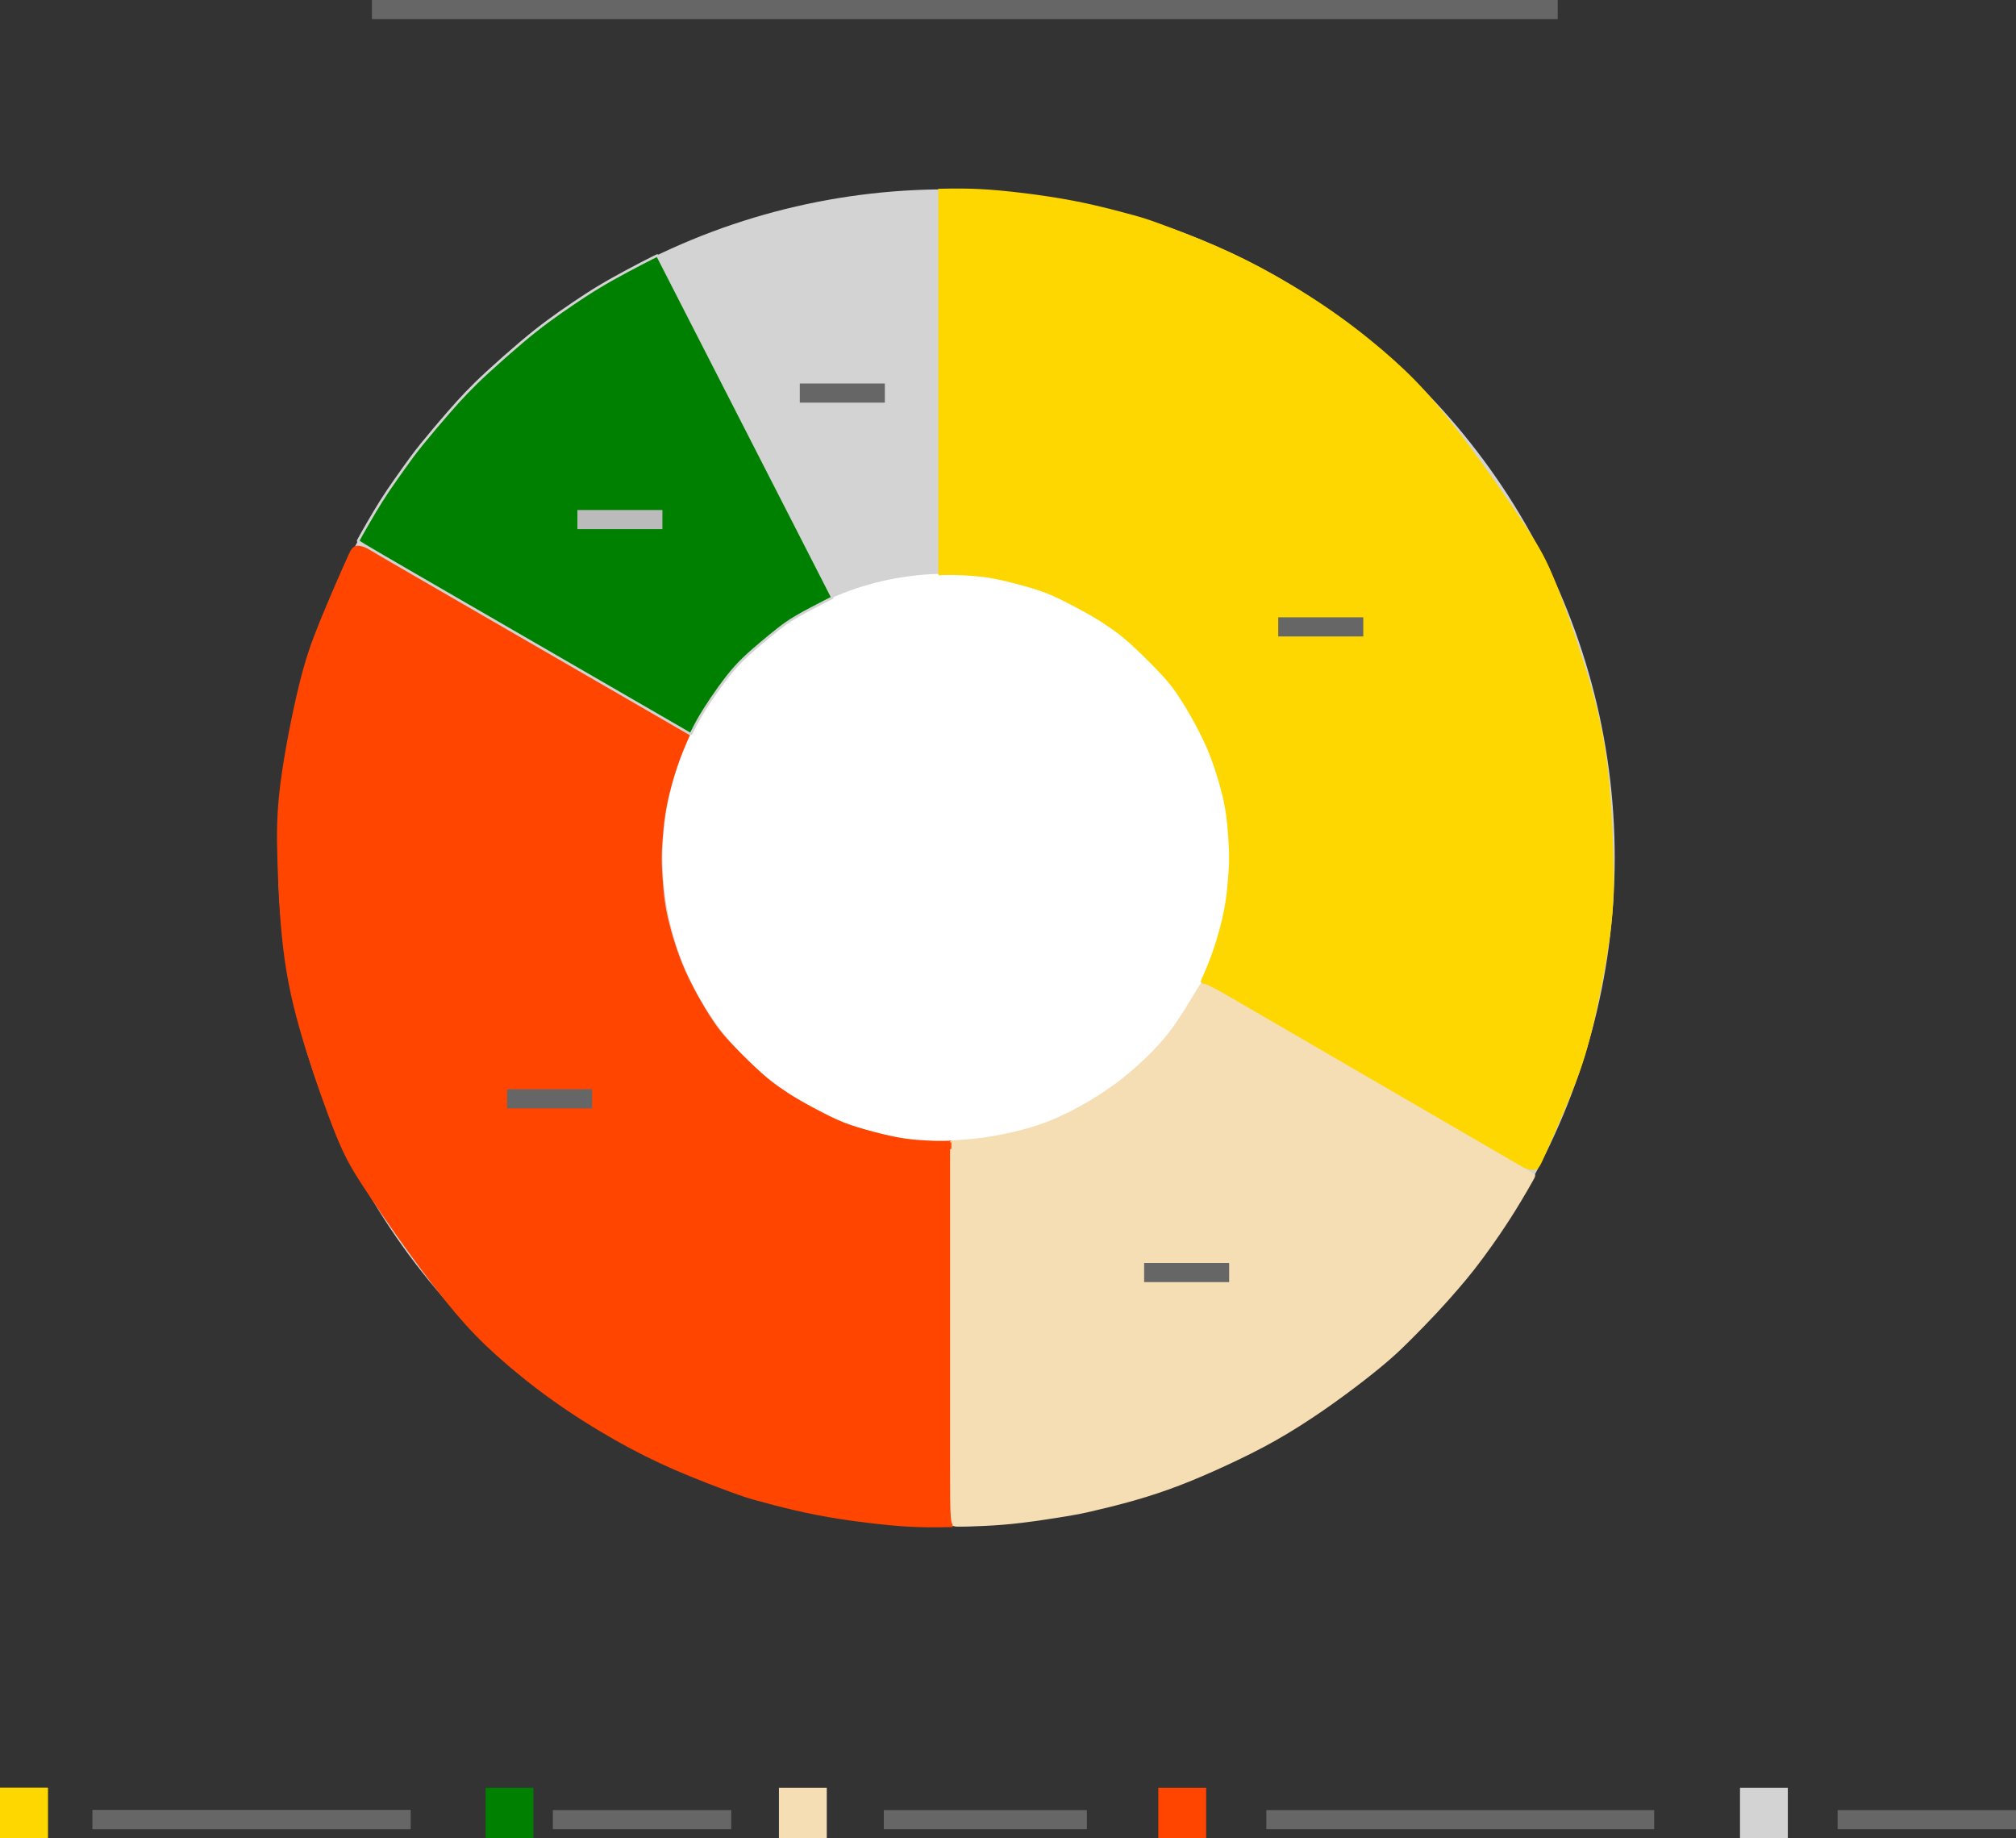 <?xml version="1.0" encoding="UTF-8" standalone="no"?>
<!-- Created with Inkscape (http://www.inkscape.org/) -->

<svg
   width="210.907mm"
   height="192.294mm"
   viewBox="0 0 210.907 192.294"
   version="1.1"
   id="svg1354"
   inkscape:version="1.1 (c68e22c387, 2021-05-23)"
   sodipodi:docname="DIAG.svg"
   xmlns:inkscape="http://www.inkscape.org/namespaces/inkscape"
   xmlns:sodipodi="http://sodipodi.sourceforge.net/DTD/sodipodi-0.dtd"
   xmlns="http://www.w3.org/2000/svg"
   xmlns:svg="http://www.w3.org/2000/svg">
  <rect x="0" y="0" width="210.907" height="192.294" fill="#333333" stroke="none"/>
  <sodipodi:namedview
     id="namedview1356"
     pagecolor="#ffffff"
     bordercolor="#666666"
     borderopacity="1.0"
     inkscape:pageshadow="2"
     inkscape:pageopacity="0.0"
     inkscape:pagecheckerboard="0"
     inkscape:document-units="mm"
     showgrid="false"
     inkscape:zoom="2"
     inkscape:cx="257.5"
     inkscape:cy="336.5"
     inkscape:window-width="2160"
     inkscape:window-height="1334"
     inkscape:window-x="-11"
     inkscape:window-y="-11"
     inkscape:window-maximized="1"
     inkscape:current-layer="layer1" />
  <defs
     id="defs1351">
    <inkscape:path-effect
       effect="bspline"
       id="path-effect15377"
       is_visible="true"
       lpeversion="1"
       weight="33.333"
       steps="2"
       helper_size="0"
       apply_no_weight="true"
       apply_with_weight="true"
       only_selected="false" />
    <inkscape:path-effect
       effect="bspline"
       id="path-effect13496"
       is_visible="true"
       lpeversion="1"
       weight="33.333"
       steps="2"
       helper_size="0"
       apply_no_weight="true"
       apply_with_weight="true"
       only_selected="false" />
    <inkscape:path-effect
       effect="bspline"
       id="path-effect13378"
       is_visible="true"
       lpeversion="1"
       weight="33.333"
       steps="2"
       helper_size="0"
       apply_no_weight="true"
       apply_with_weight="true"
       only_selected="false" />
    <inkscape:path-effect
       effect="bspline"
       id="path-effect10682"
       is_visible="true"
       lpeversion="1"
       weight="33.333"
       steps="2"
       helper_size="0"
       apply_no_weight="true"
       apply_with_weight="true"
       only_selected="false" />
    <inkscape:path-effect
       effect="bspline"
       id="path-effect7023"
       is_visible="true"
       lpeversion="1"
       weight="33.333"
       steps="2"
       helper_size="0"
       apply_no_weight="true"
       apply_with_weight="true"
       only_selected="false" />
  </defs>
  <g
     inkscape:label="Calque 1"
     inkscape:groupmode="layer"
     id="layer1"
     transform="translate(-7.549,-75.049)">
    <circle
       style="fill:#d3d3d3;fill-opacity:1;stroke:none;stroke-width:2;stroke-miterlimit:4;stroke-dasharray:none"
       id="path6693"
       cx="106.56"
       cy="164.77"
       r="69.915" />
    <path
       style="fill:none;stroke:#666666;stroke-width:2;stroke-linecap:butt;stroke-linejoin:miter;stroke-miterlimit:4;stroke-dasharray:none;stroke-opacity:1"
       d="M 46.456,76.049 H 170.514"
       id="path8633" />
    <path
       style="fill:none;stroke:#666666;stroke-width:2;stroke-linecap:butt;stroke-linejoin:miter;stroke-miterlimit:4;stroke-dasharray:none;stroke-opacity:1"
       d="M 17.232,265.393 H 50.503"
       id="path8633-2" />
    <path
       style="fill:none;stroke:#666666;stroke-width:2;stroke-linecap:butt;stroke-linejoin:miter;stroke-miterlimit:4;stroke-dasharray:none;stroke-opacity:1"
       d="M 17.232,265.393 H 50.503"
       id="path1488" />
    <path
       style="fill:none;stroke:#666666;stroke-width:2;stroke-linecap:butt;stroke-linejoin:miter;stroke-miterlimit:4;stroke-dasharray:none;stroke-opacity:1"
       d="M 65.387,265.393 H 84.047"
       id="path1490" />
    <path
       style="fill:none;stroke:#666666;stroke-width:2;stroke-linecap:butt;stroke-linejoin:miter;stroke-miterlimit:4;stroke-dasharray:none;stroke-opacity:1"
       d="m 100.011,265.393 h 21.244"
       id="path1603" />
    <path
       style="fill:none;stroke:#666666;stroke-width:2;stroke-linecap:butt;stroke-linejoin:miter;stroke-miterlimit:4;stroke-dasharray:none;stroke-opacity:1"
       d="m 140.029,265.393 h 40.575"
       id="path1605" />
    <path
       style="fill:none;stroke:#666666;stroke-width:2;stroke-linecap:butt;stroke-linejoin:miter;stroke-miterlimit:4;stroke-dasharray:none;stroke-opacity:1"
       d="m 199.795,265.393 h 18.661"
       id="path1607" />
    <rect
       style="fill:#ffd700;fill-opacity:1;stroke:none;stroke-width:2;stroke-miterlimit:4;stroke-dasharray:none"
       id="rect1746"
       width="5.003"
       height="5.281"
       x="7.549"
       y="262.062" />
    <rect
       style="fill:#ffd700;fill-opacity:1;stroke:none;stroke-width:2;stroke-miterlimit:4;stroke-dasharray:none"
       id="rect2572"
       width="5.003"
       height="5.281"
       x="7.549"
       y="262.062" />
    <rect
       style="fill:#008000;fill-opacity:1;stroke:none;stroke-width:2;stroke-miterlimit:4;stroke-dasharray:none"
       id="rect2654"
       width="5.003"
       height="5.281"
       x="58.349"
       y="262.062" />
    <rect
       style="fill:#f5deb3;fill-opacity:1;stroke:none;stroke-width:2;stroke-miterlimit:4;stroke-dasharray:none"
       id="rect2656"
       width="5.003"
       height="5.281"
       x="89.04"
       y="262.062" />
    <rect
       style="fill:#ff4500;fill-opacity:1;stroke:none;stroke-width:2;stroke-miterlimit:4;stroke-dasharray:none"
       id="rect2658"
       width="5.003"
       height="5.281"
       x="128.728"
       y="262.062" />
    <rect
       style="fill:#d3d3d3;fill-opacity:1;stroke:none;stroke-width:2;stroke-miterlimit:4;stroke-dasharray:none"
       id="rect2660"
       width="5.003"
       height="5.281"
       x="189.582"
       y="262.062" />
    <circle
       style="fill:#ffffff;fill-opacity:1;stroke:none;stroke-width:2;stroke-miterlimit:4;stroke-dasharray:none"
       id="path6691"
       cx="106.56"
       cy="164.77"
       r="29.7" />
    <path
       style="fill:#ffd700;fill-opacity:1;stroke:#ffd700;stroke-width:0.265;stroke-linecap:butt;stroke-linejoin:miter;stroke-miterlimit:4;stroke-dasharray:none;stroke-opacity:1"
       d="m 105.839,135.101 c 0,0 0,-40.176 0,-40.176 0.853,-0.016 1.707,-0.033 2.704,-0.016 0.997,0.016 2.139,0.065 3.666,0.207 1.527,0.141 3.44,0.375 5.152,0.639 1.712,0.264 3.223,0.557 4.742,0.908 1.519,0.351 3.046,0.758 4.036,1.033 0.989,0.274 1.44,0.416 2.792,0.912 1.351,0.496 3.603,1.347 5.735,2.272 2.133,0.925 4.146,1.924 6.314,3.154 2.168,1.23 4.489,2.69 6.633,4.228 2.144,1.537 4.112,3.151 5.711,4.589 1.599,1.437 2.829,2.698 4.274,4.404 1.445,1.706 3.105,3.859 4.873,6.303 1.768,2.444 3.643,5.181 4.888,7.102 1.245,1.922 1.86,3.028 2.767,5.273 0.907,2.244 2.106,5.626 3.09,8.778 0.984,3.151 1.752,6.072 2.229,9.439 0.477,3.367 0.661,7.179 0.753,10.161 0.092,2.982 0.092,5.134 -0.307,8.255 -0.4,3.121 -1.199,7.21 -1.906,10.115 -0.707,2.905 -1.322,4.627 -2.275,6.964 -0.953,2.337 -2.244,5.288 -2.912,6.749 -0.667,1.461 -0.711,1.432 -6.464,-1.892 -5.753,-3.324 -17.216,-9.942 -23.008,-13.286 -5.793,-3.344 -5.915,-3.415 -5.976,-3.453 -0.061,-0.038 -0.059,-0.042 -0.037,-0.089 0.022,-0.048 0.066,-0.139 0.29,-0.657 0.224,-0.519 0.63,-1.465 1.039,-2.678 0.409,-1.214 0.823,-2.695 1.08,-4 0.257,-1.306 0.359,-2.436 0.433,-3.371 0.074,-0.935 0.121,-1.676 0.105,-2.596 -0.016,-0.92 -0.093,-2.019 -0.179,-2.912 -0.086,-0.893 -0.179,-1.579 -0.316,-2.276 -0.136,-0.698 -0.316,-1.407 -0.483,-2.015 -0.168,-0.608 -0.324,-1.115 -0.553,-1.797 -0.23,-0.682 -0.534,-1.54 -0.967,-2.498 -0.433,-0.959 -0.994,-2.019 -1.438,-2.814 -0.444,-0.795 -0.772,-1.325 -1.099,-1.836 -0.327,-0.511 -0.655,-1.002 -1.052,-1.512 -0.398,-0.511 -0.865,-1.041 -1.656,-1.855 -0.791,-0.815 -1.906,-1.914 -2.752,-2.67 -0.846,-0.756 -1.423,-1.169 -1.996,-1.567 -0.573,-0.398 -1.142,-0.78 -2.085,-1.321 -0.943,-0.542 -2.261,-1.243 -3.27,-1.731 -1.01,-0.487 -1.711,-0.76 -2.76,-1.08 -1.048,-0.32 -2.444,-0.686 -3.512,-0.916 -1.068,-0.23 -1.809,-0.324 -2.569,-0.39 -0.76,-0.066 -1.54,-0.105 -2.165,-0.118 -0.626,-0.013 -1.097,0.001 -1.333,0.013 -0.236,0.011 -0.236,0.019 -0.236,0.024 4e-5,0.004 2.4e-4,0.004 2.4e-4,0.004 z"
       id="path7021"
       inkscape:path-effect="#path-effect7023"
       inkscape:original-d="M 105.83862,135.10138 V 94.925419 c 0,0 1.70688,-0.03235 2.55992,-0.04892 1.14165,0.04918 2.28299,0.0981 3.42409,0.146747 1.91344,0.233976 3.82654,0.467679 5.73942,0.701122 1.51124,0.293764 3.02216,0.587251 4.53284,0.88048 1.52755,0.407902 3.05477,0.815523 4.58175,1.222888 0.45139,0.141579 0.90249,0.282888 1.35333,0.423935 2.25174,0.851254 4.50312,1.70221 6.75428,2.552929 2.01412,0.9995 4.0279,1.99871 6.04146,2.99767 2.32158,1.46069 4.64281,2.92107 6.96382,4.3812 1.968,1.61443 3.93566,3.22853 5.9031,4.8424 1.2301,1.26085 2.45989,2.52138 3.68944,3.78167 1.66055,2.15249 3.32077,4.30462 4.98075,6.45653 1.87577,2.73665 3.75119,5.47292 5.6264,8.209 0.61518,1.10712 1.23007,2.21393 1.84472,3.3205 1.19935,3.38232 2.3984,6.76424 3.5972,10.14596 0.76891,2.92113 1.53753,5.84188 2.3059,8.76242 0.18474,3.81277 0.36921,7.62511 0.55342,11.43727 2.6e-4,2.15248 2.6e-4,4.30461 0,6.45652 -0.79913,4.08948 -1.5985,8.17853 -2.39814,12.26739 -0.61465,1.72204 -1.22955,3.44375 -1.84472,5.16522 -1.29106,2.95188 -2.58234,5.90337 -3.87391,8.85466 -0.0433,-0.0291 -0.0869,-0.0585 -0.13081,-0.0882 -11.46252,-6.61778 -22.92486,-13.23557 -34.38768,-19.85375 -0.12254,-0.0706 -0.24533,-0.14152 -0.3684,-0.21269 0.002,-0.004 0.004,-0.008 0.005,-0.013 0.0433,-0.0907 0.0864,-0.18163 0.12919,-0.27285 0.40589,-0.94591 0.8115,-1.89206 1.21684,-2.83848 0.41343,-1.48089 0.82658,-2.96198 1.23947,-4.44336 0.1016,-1.13009 0.20294,-2.26039 0.30402,-3.39098 0.047,-0.74031 0.0938,-1.48087 0.14031,-2.22168 -0.0777,-1.0989 -0.15564,-2.19803 -0.23386,-3.29744 -0.0933,-0.68574 -0.18682,-1.37172 -0.28063,-2.05797 -0.17903,-0.70913 -0.35832,-1.41849 -0.53788,-2.12813 -0.15565,-0.50645 -0.31155,-1.01314 -0.46772,-1.52011 -0.30376,-0.85724 -0.60778,-1.71472 -0.91206,-2.57247 -0.56101,-1.05993 -1.12227,-2.12007 -1.6838,-3.18051 -0.32715,-0.52983 -0.65454,-1.0599 -0.98221,-1.59025 -0.32715,-0.49085 -0.65455,-0.98195 -0.98222,-1.47332 -0.46746,-0.52983 -0.93518,-1.05991 -1.40316,-1.59026 -1.1145,-1.0989 -2.22921,-2.19802 -3.34421,-3.29744 -0.57661,-0.41289 -1.15345,-0.82604 -1.73057,-1.23946 -0.56881,-0.38171 -1.13786,-0.76368 -1.70719,-1.14592 -1.31718,-0.70133 -2.63457,-1.40289 -3.95225,-2.10474 -0.70133,-0.27258 -1.4029,-0.54541 -2.10474,-0.81852 -1.39514,-0.36612 -2.79048,-0.73249 -4.18611,-1.09914 -0.74031,-0.0933 -1.48086,-0.18683 -2.22168,-0.28063 -0.77929,-0.0387 -1.55881,-0.0777 -2.33861,-0.11693 -0.47126,0.014 -0.94277,0.0278 -1.41455,0.0413 2.6e-4,0.009 5.3e-4,0.0171 2.4e-4,0.0253 z" />
    <path
       style="fill:#ff4500;fill-opacity:1;stroke:#ff4500;stroke-width:0.265;stroke-linecap:square;stroke-linejoin:miter;stroke-miterlimit:4;stroke-dasharray:none;stroke-opacity:1"
       d="m 107.07,194.483 c 0,0 0,40.176 0,40.176 -0.853,0.016 -1.707,0.033 -2.704,0.016 -0.997,-0.016 -2.139,-0.065 -3.666,-0.207 -1.527,-0.141 -3.44,-0.375 -5.152,-0.639 -1.712,-0.264 -3.223,-0.557 -4.742,-0.908 -1.519,-0.351 -3.046,-0.758 -4.036,-1.033 -0.989,-0.274 -1.44,-0.416 -2.792,-0.912 -1.351,-0.496 -3.603,-1.347 -5.735,-2.272 -2.133,-0.925 -4.146,-1.924 -6.314,-3.154 -2.168,-1.23 -4.489,-2.69 -6.633,-4.228 -2.144,-1.537 -4.112,-3.151 -5.711,-4.589 -1.599,-1.437 -2.829,-2.698 -4.274,-4.404 -1.445,-1.706 -3.105,-3.859 -4.873,-6.303 -1.768,-2.444 -3.643,-5.181 -4.888,-7.102 -1.245,-1.922 -1.86,-3.028 -2.767,-5.273 -0.907,-2.244 -2.106,-5.626 -3.09,-8.778 -0.984,-3.151 -1.752,-6.072 -2.229,-9.439 -0.477,-3.367 -0.661,-7.179 -0.753,-10.161 -0.092,-2.982 -0.092,-5.134 0.307,-8.255 0.4,-3.121 1.199,-7.21 1.906,-10.115 0.707,-2.905 1.322,-4.627 2.275,-6.964 0.953,-2.337 2.244,-5.288 2.912,-6.749 0.667,-1.461 0.711,-1.432 6.464,1.892 5.753,3.324 17.216,9.942 23.008,13.286 5.793,3.344 5.915,3.415 5.976,3.453 0.061,0.038 0.059,0.042 0.037,0.089 -0.022,0.048 -0.065,0.139 -0.29,0.657 -0.224,0.519 -0.63,1.465 -1.039,2.678 -0.409,1.214 -0.823,2.695 -1.08,4 -0.257,1.306 -0.359,2.436 -0.433,3.371 -0.074,0.935 -0.121,1.676 -0.105,2.596 0.016,0.92 0.094,2.019 0.179,2.912 0.086,0.893 0.179,1.579 0.316,2.276 0.136,0.698 0.316,1.407 0.483,2.015 0.168,0.608 0.323,1.115 0.553,1.797 0.23,0.682 0.534,1.54 0.967,2.498 0.433,0.959 0.994,2.019 1.438,2.814 0.444,0.795 0.772,1.325 1.099,1.836 0.327,0.511 0.655,1.002 1.052,1.512 0.398,0.511 0.865,1.041 1.656,1.855 0.791,0.815 1.906,1.914 2.752,2.67 0.846,0.756 1.423,1.169 1.996,1.567 0.573,0.398 1.142,0.78 2.085,1.321 0.943,0.542 2.261,1.243 3.27,1.731 1.01,0.487 1.711,0.76 2.76,1.08 1.048,0.32 2.444,0.686 3.512,0.916 1.068,0.23 1.809,0.324 2.569,0.39 0.76,0.066 1.54,0.105 2.165,0.118 0.626,0.013 1.097,-0.001 1.333,-0.013 0.236,-0.011 0.236,-0.019 0.236,-0.024 -4e-5,-0.004 -2.4e-4,-0.004 -2.4e-4,-0.004 z"
       id="path10678"
       inkscape:path-effect="#path-effect10682"
       inkscape:original-d="m 107.0703,194.48271 v 40.17596 c 0,0 -1.70688,0.0323 -2.55992,0.0489 -1.14165,-0.0492 -2.28299,-0.0981 -3.42409,-0.14674 -1.91344,-0.23398 -3.82654,-0.46768 -5.73942,-0.70113 -1.51124,-0.29376 -3.02216,-0.58725 -4.53284,-0.88048 -1.52755,-0.4079 -3.05477,-0.81552 -4.58175,-1.22288 -0.45139,-0.14158 -0.90249,-0.28289 -1.35333,-0.42394 -2.25174,-0.85125 -4.50312,-1.70221 -6.75428,-2.55293 -2.01412,-0.9995 -4.0279,-1.99871 -6.04146,-2.99767 -2.32158,-1.46069 -4.64281,-2.92107 -6.96382,-4.3812 -1.968,-1.61443 -3.93566,-3.22853 -5.9031,-4.8424 -1.2301,-1.26085 -2.45989,-2.52138 -3.68944,-3.78167 -1.66055,-2.15249 -3.32077,-4.30462 -4.98075,-6.45653 -1.87577,-2.73665 -3.75119,-5.47292 -5.6264,-8.209 -0.61518,-1.10712 -1.23007,-2.21393 -1.84472,-3.3205 -1.19935,-3.38232 -2.3984,-6.76424 -3.5972,-10.14596 -0.76891,-2.92113 -1.53753,-5.84188 -2.305901,-8.76242 -0.18474,-3.81277 -0.36921,-7.62511 -0.55342,-11.43727 -2.6e-4,-2.15248 -2.6e-4,-4.30461 0,-6.45652 0.79913,-4.08948 1.598501,-8.17853 2.398141,-12.26739 0.61465,-1.72204 1.22955,-3.44375 1.84472,-5.16522 1.29106,-2.95188 2.58234,-5.90337 3.87391,-8.85466 0.0433,0.0291 0.0869,0.0585 0.13081,0.0882 11.46252,6.61778 22.92486,13.23557 34.38768,19.85375 0.12254,0.0706 0.24533,0.14152 0.3684,0.21269 -0.002,0.004 -0.004,0.008 -0.005,0.013 -0.0433,0.0907 -0.0864,0.18163 -0.12919,0.27285 -0.40589,0.94591 -0.8115,1.89206 -1.21684,2.83848 -0.41343,1.48089 -0.82658,2.96198 -1.23947,4.44336 -0.1016,1.13009 -0.20294,2.26039 -0.30402,3.39098 -0.047,0.74031 -0.0938,1.48087 -0.14031,2.22168 0.0777,1.0989 0.15564,2.19803 0.23386,3.29744 0.0933,0.68574 0.18682,1.37172 0.28063,2.05797 0.17903,0.70913 0.35832,1.41849 0.53788,2.12813 0.15565,0.50645 0.31155,1.01314 0.46772,1.52011 0.30376,0.85724 0.60778,1.71472 0.91206,2.57247 0.56101,1.05993 1.12227,2.12007 1.6838,3.18051 0.32715,0.52983 0.65454,1.0599 0.98221,1.59025 0.32715,0.49085 0.65455,0.98195 0.98222,1.47332 0.46746,0.52983 0.93518,1.05991 1.40316,1.59026 1.1145,1.0989 2.22921,2.19802 3.34421,3.29744 0.57661,0.41289 1.15345,0.82604 1.73057,1.23946 0.56881,0.38171 1.13786,0.76368 1.70719,1.14592 1.31718,0.70133 2.63457,1.40289 3.95225,2.10474 0.70133,0.27258 1.4029,0.54541 2.10474,0.81852 1.39514,0.36612 2.79048,0.73249 4.18611,1.09914 0.74031,0.0933 1.48086,0.18683 2.22168,0.28063 0.77929,0.0387 1.55881,0.0777 2.33861,0.11693 0.47126,-0.014 0.94277,-0.0278 1.41455,-0.0413 -2.6e-4,-0.009 -5.3e-4,-0.0171 -2.4e-4,-0.0253 z" />
    <path
       style="fill:#008000;fill-opacity:1;stroke:#d3d3d3;stroke-width:0.265px;stroke-linecap:butt;stroke-linejoin:miter;stroke-opacity:1"
       d="M 79.809,151.855 C 68.195,145.144 56.581,138.432 50.777,135.068 c -5.805,-3.364 -5.799,-3.381 -5.756,-3.465 0.043,-0.084 0.123,-0.236 0.418,-0.757 0.295,-0.521 0.805,-1.411 1.278,-2.205 0.473,-0.794 0.91,-1.492 1.44,-2.279 0.53,-0.787 1.154,-1.664 1.699,-2.428 0.546,-0.764 1.013,-1.415 1.818,-2.413 0.805,-0.998 1.947,-2.342 2.779,-3.298 0.832,-0.956 1.353,-1.522 1.928,-2.12 0.575,-0.597 1.203,-1.226 2.204,-2.146 1,-0.921 2.373,-2.133 3.481,-3.07 1.108,-0.937 1.951,-1.599 2.808,-2.232 0.857,-0.634 1.728,-1.24 2.599,-1.83 0.871,-0.59 1.742,-1.163 2.671,-1.725 0.929,-0.562 1.915,-1.113 2.955,-1.67 1.039,-0.557 2.13,-1.119 2.678,-1.395 0.548,-0.276 0.551,-0.266 0.555,-0.259 0.003,0.008 0.007,0.014 3.048,5.957 3.041,5.943 9.119,17.822 12.168,23.784 3.049,5.962 3.068,6.006 3.074,6.03 0.006,0.024 -0.002,0.029 -0.033,0.043 -0.031,0.014 -0.085,0.037 -0.773,0.389 -0.688,0.351 -2.009,1.031 -2.934,1.573 -0.926,0.542 -1.456,0.948 -1.974,1.357 -0.518,0.409 -1.025,0.822 -1.625,1.325 -0.6,0.503 -1.294,1.095 -1.906,1.684 -0.612,0.589 -1.142,1.173 -1.719,1.906 -0.577,0.733 -1.2,1.614 -1.696,2.35 -0.496,0.737 -0.864,1.329 -1.098,1.72 -0.234,0.391 -0.333,0.58 -0.396,0.696 -0.063,0.116 -0.089,0.16 -0.133,0.243 -0.044,0.083 -0.107,0.206 -0.151,0.294 -0.044,0.088 -0.07,0.142 -0.102,0.205 -0.032,0.063 -0.071,0.135 -0.113,0.218 -0.042,0.083 -0.089,0.176 -0.115,0.228 -0.027,0.053 -0.034,0.065 -0.042,0.077 0,0 0,0 0,0"
       id="path13494"
       inkscape:path-effect="#path-effect13496"
       inkscape:original-d="m 79.809366,151.85523 c -11.613975,-6.7114 -23.228215,-13.42305 -34.84272,-20.13498 0.0058,-0.0163 0.0113,-0.0328 0.01654,-0.0496 0.08019,-0.15132 0.160118,-0.3029 0.239778,-0.45475 0.510149,-0.88997 1.020014,-1.78016 1.529623,-2.67064 0.436999,-0.69747 0.873715,-1.39517 1.310174,-2.09316 0.623906,-0.87673 1.247521,-1.75369 1.870887,-2.63093 0.467995,-0.65066 0.935707,-1.30156 1.403165,-1.95274 1.142307,-1.34446 2.284304,-2.68913 3.426061,-4.0341 0.521716,-0.56631 1.043146,-1.13285 1.564322,-1.69968 0.628663,-0.62813 1.257036,-1.25651 1.885156,-1.88516 1.372817,-1.21243 2.745317,-2.42508 4.117578,-3.63802 0.84364,-0.6612 1.686984,-1.32265 2.530079,-1.98437 0.871201,-0.60609 1.742103,-1.21241 2.61276,-1.81901 0.871201,-0.57301 1.742104,-1.14626 2.61276,-1.71979 0.98696,-0.55097 1.973615,-1.10217 2.960026,-1.65365 1.091692,-0.56198 2.183077,-1.12421 3.274219,-1.68672 0.0039,0.01 0.0075,0.0196 0.0109,0.0289 0.0035,0.006 0.0068,0.012 0.0098,0.0176 6.078913,11.88023 12.157318,23.75971 18.23558,35.63917 0.01955,0.0444 0.03885,0.0885 0.05788,0.13229 -0.0073,0.005 -0.0149,0.01 -0.02273,0.0145 -0.05417,0.0237 -0.108601,0.0471 -0.163298,0.0703 -1.320678,0.67961 -2.641568,1.35892 -3.962749,2.03798 -0.529831,0.40563 -1.059905,0.81099 -1.590254,1.21608 -0.506445,0.41343 -1.013132,0.82657 -1.520095,1.23946 -0.693536,0.59273 -1.387308,1.18516 -2.081361,1.77734 -0.52983,0.58493 -1.059905,1.16957 -1.590254,1.75396 -0.623377,0.88116 -1.246992,1.76202 -1.870887,2.64263 -0.368073,0.59272 -0.736396,1.18516 -1.104993,1.77734 -0.09913,0.18931 -0.198517,0.37834 -0.298172,0.56711 -0.02593,0.0437 -0.05211,0.0872 -0.07856,0.13046 -0.06244,0.12291 -0.125135,0.24555 -0.188101,0.36793 -0.02524,0.054 -0.05072,0.10775 -0.07648,0.16123 -0.03832,0.0726 -0.0769,0.14496 -0.115755,0.21704 -0.0459,0.0933 -0.09206,0.1863 -0.138491,0.27906 -0.0072,0.0126 -0.01463,0.0249 -0.02233,0.037 0,0 2.65e-4,2.7e-4 0,0" />
    <path
       style="fill:#f5deb3;fill-opacity:1;stroke:#f5deb3;stroke-width:0.265px;stroke-linecap:butt;stroke-linejoin:miter;stroke-opacity:1"
       d="m 107.309,194.467 c 0.239,-0.016 0.717,-0.047 1.262,-0.09 0.545,-0.043 1.157,-0.098 1.962,-0.214 0.805,-0.117 1.803,-0.296 2.777,-0.515 0.974,-0.218 1.925,-0.476 2.876,-0.795 0.951,-0.32 1.902,-0.702 2.935,-1.204 1.033,-0.503 2.148,-1.126 3.177,-1.77 1.029,-0.643 1.972,-1.306 2.888,-2.038 0.916,-0.733 1.805,-1.536 2.565,-2.28 0.76,-0.744 1.391,-1.43 2.007,-2.206 0.616,-0.776 1.216,-1.641 1.809,-2.588 0.592,-0.947 1.177,-1.976 1.493,-2.467 0.316,-0.491 0.363,-0.444 6.147,2.923 5.784,3.368 17.306,10.056 23.073,13.406 5.767,3.35 5.78,3.363 5.784,3.372 0.004,0.009 3.5e-4,0.015 -0.117,0.229 -0.117,0.213 -0.348,0.633 -0.701,1.24 -0.352,0.607 -0.826,1.4 -1.225,2.048 -0.4,0.648 -0.725,1.151 -1.109,1.73 -0.384,0.579 -0.826,1.234 -1.385,2.021 -0.559,0.788 -1.235,1.708 -1.846,2.49 -0.611,0.783 -1.157,1.428 -1.779,2.147 -0.623,0.719 -1.323,1.513 -2.152,2.401 -0.83,0.887 -1.789,1.869 -2.563,2.646 -0.774,0.777 -1.364,1.35 -2.122,2.02 -0.758,0.67 -1.684,1.436 -2.883,2.367 -1.199,0.932 -2.671,2.028 -4.247,3.117 -1.576,1.089 -3.258,2.169 -4.95,3.128 -1.692,0.959 -3.395,1.797 -5.082,2.58 -1.687,0.783 -3.357,1.51 -4.988,2.136 -1.632,0.626 -3.225,1.149 -4.862,1.612 -1.637,0.463 -3.318,0.865 -4.371,1.108 -1.053,0.243 -1.477,0.325 -2.621,0.513 -1.144,0.187 -3.007,0.48 -4.542,0.667 -1.535,0.187 -2.742,0.27 -3.929,0.329 -1.186,0.059 -2.352,0.095 -2.934,0.075 -0.582,-0.02 -0.581,-0.095 -0.581,-6.791 0,-6.696 -10e-4,-20.012 -6.6e-4,-26.657 3.4e-4,-6.644 0.002,-6.616 0.002,-6.616 0,-3e-5 -0.002,-0.028 -0.003,-0.042 -8.4e-4,-0.014 -8.3e-4,-0.014 0.238,-0.03 z"
       id="path15375"
       inkscape:path-effect="#path-effect15377"
       inkscape:original-d="m 107.0703,194.48271 c 0.47819,-0.0311 0.95612,-0.0624 1.43379,-0.094 0.61221,-0.0543 1.22414,-0.10887 1.83581,-0.16371 0.99809,-0.17903 1.99587,-0.35832 2.99342,-0.53788 0.95131,-0.25698 1.90233,-0.51422 2.8531,-0.77174 0.95132,-0.38171 1.90233,-0.76368 2.8531,-1.14591 1.11503,-0.62338 2.22974,-1.247 3.34421,-1.87089 0.94352,-0.66236 1.88674,-1.32495 2.82972,-1.98782 0.88895,-0.80267 1.7776,-1.60558 2.66601,-2.40877 0.6317,-0.68574 1.26311,-1.37171 1.89427,-2.05797 0.60052,-0.86504 1.20075,-1.73031 1.80073,-2.59586 0.58493,-1.02874 1.16957,-2.05771 1.75396,-3.08696 0.047,0.047 0.0938,0.0938 0.14031,0.14032 11.52204,6.68882 23.04336,13.3771 34.56463,20.06526 0.0129,0.0124 0.0256,0.0246 0.038,0.0365 -0.004,0.007 -0.008,0.0129 -0.0117,0.019 -0.23067,0.42024 -0.46161,0.84021 -0.69281,1.25992 -0.47331,0.79346 -0.94687,1.58662 -1.42071,2.37954 -0.32519,0.50307 -0.65064,1.00586 -0.97636,1.5084 -0.44214,0.65509 -0.88451,1.30988 -1.32716,1.96443 -0.67569,0.92057 -1.35161,1.84085 -2.02781,2.76087 -0.54545,0.6452 -1.09114,1.29011 -1.63711,1.93477 -0.69979,0.79403 -1.39982,1.58776 -2.10013,2.38125 -0.95887,0.98145 -1.91796,1.96259 -2.87734,2.94349 -0.58955,0.57354 -1.17934,1.14679 -1.7694,1.71979 -0.9258,0.76647 -1.85182,1.53264 -2.77813,2.29857 -1.47151,1.0972 -2.94322,2.1941 -4.41523,3.29075 -1.68098,1.08067 -3.36215,2.16103 -5.04362,3.24115 -1.70303,0.83813 -3.40625,1.67596 -5.10977,2.51354 -1.66995,0.72788 -3.3401,1.45547 -5.01055,2.18281 -1.59277,0.52393 -3.18576,1.04758 -4.77903,1.57097 -1.68098,0.40266 -3.36215,0.80504 -5.04362,1.20716 -0.42418,0.083 -0.84861,0.16563 -1.27331,0.24805 -1.86288,0.29241 -3.72595,0.58455 -5.58932,0.87643 -1.20692,0.0829 -2.41406,0.16563 -3.62149,0.24804 -1.16525,0.0358 -2.33072,0.0712 -3.49647,0.10645 0.001,-0.0752 0.002,-0.15062 0.003,-0.22634 -8e-4,-13.31654 -0.002,-26.63281 -0.003,-39.94961 0.002,0.0284 0.004,0.0565 0.005,0.0844 -0.002,-0.0279 -0.003,-0.056 -0.005,-0.0844 z" />
    <path
       style="fill:none;stroke:#666666;stroke-width:2;stroke-linecap:butt;stroke-linejoin:miter;stroke-miterlimit:4;stroke-dasharray:none;stroke-opacity:1"
       d="m 91.222,116.166 h 8.896"
       id="path1603-7-0" />
    <path
       style="fill:none;stroke:#666666;stroke-width:2;stroke-linecap:butt;stroke-linejoin:miter;stroke-miterlimit:4;stroke-dasharray:none;stroke-opacity:1"
       d="m 141.275,140.624 h 8.896"
       id="path1603-7-0-3" />
    <path
       style="fill:none;stroke:#666666;stroke-width:2;stroke-linecap:butt;stroke-linejoin:miter;stroke-miterlimit:4;stroke-dasharray:none;stroke-opacity:1"
       d="m 127.244,208.163 h 8.896"
       id="path1603-7-0-8" />
    <path
       style="fill:none;stroke:#666666;stroke-width:2;stroke-linecap:butt;stroke-linejoin:miter;stroke-miterlimit:4;stroke-dasharray:none;stroke-opacity:1"
       d="m 60.598,189.989 h 8.896"
       id="path1603-7-0-7" />
    <path
       style="fill:none;stroke:#bbbbbb;stroke-width:2;stroke-linecap:butt;stroke-linejoin:miter;stroke-miterlimit:4;stroke-dasharray:none;stroke-opacity:1"
       d="M 67.954,129.399 H 76.849"
       id="path1603-7-0-6" />
  </g>
</svg>
